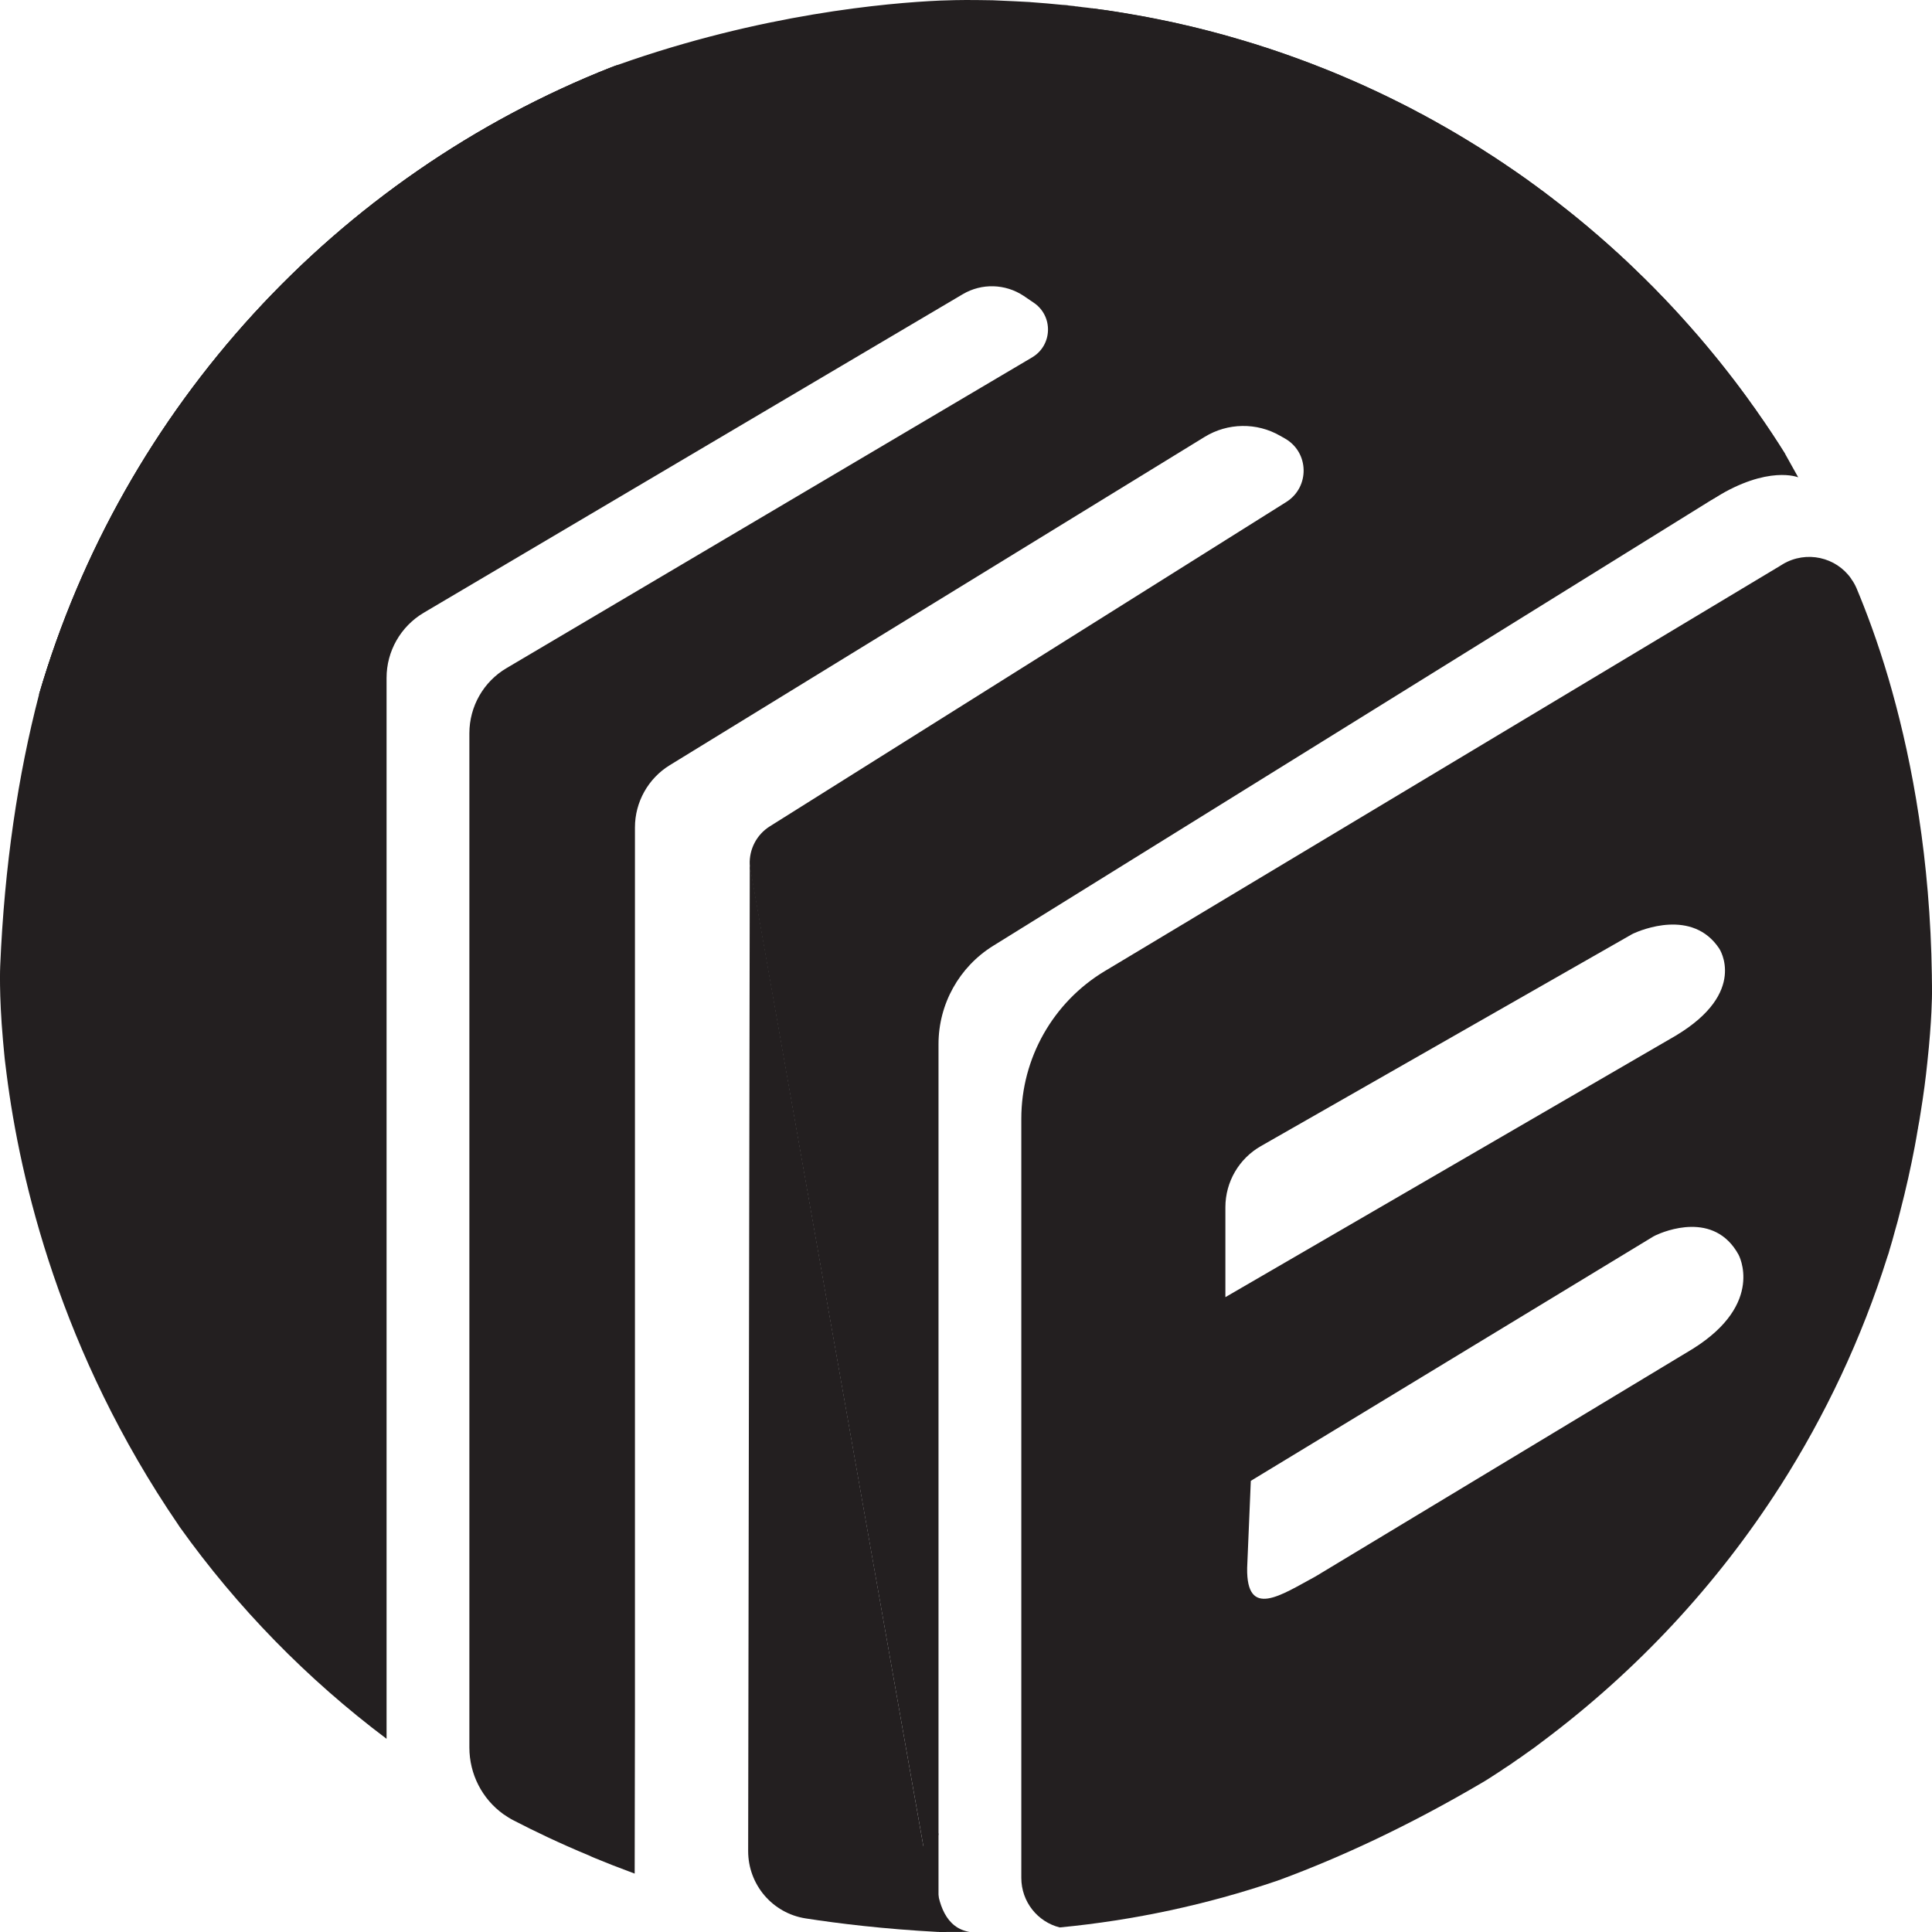 <svg width="57" height="57" viewBox="0 0 57 57" fill="none" xmlns="http://www.w3.org/2000/svg">
<path d="M1.15 20.495C3.621 12.023 9.923 5.182 18.053 1.978C18.11 1.954 18.167 1.933 18.228 1.913" fill="#231F20"/>
<path d="M18.053 1.978C9.923 5.182 3.621 12.022 1.15 20.495Z" fill="#231F20"/>
<path d="M31.442 0.15C31.644 0.169 31.838 0.199 32.037 0.222C31.804 0.194 31.571 0.165 31.336 0.143C31.373 0.142 31.406 0.146 31.442 0.15Z" fill="#231F20"/>
<path d="M32.037 0.222C32.096 0.229 32.156 0.235 32.215 0.244C32.156 0.236 32.097 0.229 32.037 0.222Z" fill="#231F20"/>
<path d="M52.673 13.395H52.669C48.254 6.346 40.842 1.365 32.216 0.244" fill="#231F20"/>
<path d="M52.669 13.395L51.301 14.25L29.301 27.905C28.299 28.527 27.689 29.623 27.689 30.804V54.092C27.689 54.092 27.689 54.125 27.689 54.181V56.987H27.684L27.241 54.463L26.235 48.783L22.14 25.678C22.131 25.625 22.123 25.581 22.123 25.531L22.119 25.503C22.102 25.055 22.323 24.623 22.713 24.379L37.948 14.811C38.648 14.371 38.628 13.346 37.911 12.938L37.768 12.857C37.076 12.458 36.221 12.473 35.542 12.889L19.759 22.576C19.124 22.966 18.733 23.663 18.733 24.412V50.485L18.725 55.277L18.542 55.208C18.212 55.086 17.887 54.959 17.565 54.825C17.504 54.801 17.439 54.772 17.378 54.743C16.515 54.385 15.754 54.019 15.163 53.713C15.053 53.657 14.947 53.591 14.849 53.522C14.223 53.071 13.848 52.341 13.848 51.556V21.635C13.848 20.841 14.267 20.109 14.947 19.71L30.449 10.545C31.056 10.187 31.08 9.319 30.494 8.928L30.201 8.729C29.66 8.37 28.964 8.35 28.406 8.679L12.496 18.081C11.82 18.484 11.405 19.212 11.405 19.998V51.3C9.064 49.541 7.001 47.432 5.299 45.046C5.286 45.026 5.275 45.009 5.262 44.989C1.781 39.899 0.593 34.831 0.194 31.683C0.182 31.581 0.17 31.484 0.157 31.386C0.145 31.288 0.133 31.191 0.125 31.093C0.112 30.955 0.101 30.82 0.088 30.694C-0.034 29.318 0.006 28.5 0.006 28.5C0.132 25.532 0.531 22.877 1.15 20.496C3.622 12.024 9.923 5.183 18.053 1.979C18.11 1.955 18.167 1.934 18.228 1.914C22.462 0.411 26.183 0.086 27.734 0.017C27.909 0.013 28.052 0.008 28.169 0.004C28.386 2.54646e-07 28.503 0 28.503 0C28.768 0 29.028 0.004 29.288 0.008C29.505 0.017 29.72 0.025 29.94 0.037C30.09 0.045 30.241 0.053 30.396 0.061C30.408 0.065 30.42 0.065 30.433 0.065C30.734 0.085 31.039 0.114 31.336 0.143C31.426 0.151 31.516 0.159 31.601 0.171C31.65 0.175 31.694 0.179 31.739 0.188C31.772 0.188 31.805 0.192 31.837 0.2H31.85C31.882 0.204 31.919 0.209 31.951 0.213C32.041 0.221 32.131 0.233 32.216 0.245C32.322 0.258 32.424 0.274 32.53 0.29C32.55 0.29 32.571 0.29 32.587 0.299H32.591C32.595 0.299 32.595 0.299 32.595 0.299H32.607C32.644 0.303 32.681 0.307 32.718 0.315H32.722C32.75 0.32 32.779 0.324 32.803 0.328C32.828 0.332 32.853 0.336 32.881 0.341C32.926 0.345 32.966 0.353 33.011 0.361C33.016 0.361 33.02 0.361 33.024 0.365C33.117 0.377 33.215 0.393 33.308 0.414C33.341 0.418 33.378 0.422 33.41 0.431C33.54 0.451 33.666 0.472 33.797 0.496C33.801 0.496 33.805 0.5 33.809 0.5C33.813 0.5 33.822 0.5 33.829 0.504C34.033 0.545 34.236 0.586 34.44 0.626C34.587 0.654 34.733 0.687 34.88 0.724C35.051 0.76 35.222 0.801 35.393 0.845C35.446 0.858 35.499 0.87 35.556 0.886C35.706 0.923 35.853 0.964 36 1.004C36.052 1.017 36.11 1.032 36.167 1.049C36.338 1.098 36.505 1.147 36.676 1.199C36.68 1.195 36.684 1.199 36.688 1.199C36.717 1.208 36.745 1.216 36.773 1.228C36.936 1.273 37.095 1.321 37.254 1.378C37.267 1.382 37.282 1.386 37.295 1.39C37.377 1.415 37.458 1.44 37.535 1.468C37.763 1.542 37.987 1.623 38.211 1.704C38.296 1.733 38.382 1.765 38.468 1.798C38.614 1.85 38.765 1.908 38.911 1.969C39.046 2.018 39.176 2.071 39.302 2.123C39.452 2.184 39.599 2.245 39.746 2.31C39.819 2.339 39.893 2.371 39.965 2.404C40.112 2.469 40.254 2.53 40.397 2.599C40.49 2.64 40.584 2.684 40.678 2.729C40.886 2.827 41.094 2.929 41.297 3.031C41.317 3.039 41.333 3.047 41.353 3.059C41.414 3.091 41.475 3.12 41.537 3.152C41.602 3.185 41.667 3.222 41.732 3.254C41.769 3.271 41.801 3.291 41.834 3.311C41.895 3.339 41.952 3.372 42.009 3.4C42.022 3.404 42.029 3.413 42.042 3.42C42.205 3.505 42.363 3.596 42.518 3.685C42.636 3.75 42.759 3.819 42.876 3.889C42.921 3.913 42.966 3.941 43.007 3.966C43.027 3.979 43.052 3.99 43.072 4.007C43.108 4.027 43.145 4.048 43.178 4.068C43.259 4.117 43.34 4.166 43.422 4.218C43.585 4.316 43.748 4.418 43.906 4.524C44.016 4.589 44.122 4.662 44.232 4.736C44.309 4.785 44.382 4.833 44.455 4.886C44.549 4.947 44.639 5.008 44.732 5.073C44.822 5.134 44.916 5.199 45.005 5.264C45.05 5.292 45.09 5.325 45.131 5.357C45.237 5.431 45.343 5.509 45.448 5.589C45.498 5.622 45.55 5.659 45.599 5.7C45.639 5.728 45.68 5.761 45.72 5.793C45.74 5.806 45.757 5.822 45.777 5.834C45.797 5.851 45.814 5.862 45.834 5.883C45.899 5.933 45.968 5.985 46.033 6.034C46.046 6.042 46.053 6.054 46.066 6.062C46.306 6.246 46.542 6.437 46.775 6.632C46.811 6.66 46.844 6.689 46.876 6.717C46.925 6.758 46.974 6.799 47.023 6.843C47.125 6.928 47.223 7.014 47.324 7.104C47.361 7.136 47.402 7.169 47.439 7.205C47.524 7.279 47.606 7.352 47.687 7.429C47.696 7.437 47.708 7.446 47.716 7.453L47.874 7.6C47.948 7.665 48.021 7.734 48.094 7.808C48.111 7.82 48.131 7.836 48.146 7.857C48.212 7.918 48.272 7.979 48.337 8.044C48.452 8.15 48.565 8.26 48.675 8.374C48.725 8.423 48.777 8.471 48.826 8.524C48.862 8.561 48.899 8.597 48.936 8.638C48.944 8.647 48.953 8.658 48.96 8.667C48.977 8.683 48.993 8.695 49.005 8.712C49.042 8.749 49.079 8.785 49.111 8.818C49.128 8.838 49.148 8.855 49.164 8.875C49.229 8.944 49.294 9.013 49.359 9.082C49.498 9.229 49.632 9.38 49.766 9.531C49.807 9.572 49.844 9.616 49.881 9.661C50.023 9.819 50.165 9.982 50.304 10.149C50.356 10.21 50.41 10.275 50.462 10.34C50.552 10.446 50.638 10.552 50.723 10.657C50.812 10.772 50.906 10.889 51 11.008C51.016 11.028 51.032 11.049 51.049 11.073C51.151 11.203 51.253 11.333 51.35 11.468C51.468 11.622 51.582 11.782 51.692 11.94C51.753 12.018 51.81 12.099 51.863 12.181C52.143 12.576 52.412 12.983 52.669 13.395Z" fill="#231F20"/>
<path d="M56.996 28.834V28.781C56.947 25.349 56.418 22.523 55.824 20.394C55.787 20.264 55.75 20.142 55.718 20.023C55.396 18.928 55.058 18.033 54.773 17.353C54.728 17.251 54.679 17.162 54.614 17.076C54.618 17.071 54.618 17.071 54.614 17.071C54.17 16.436 53.295 16.233 52.599 16.644L52.521 16.693L32.595 28.65C31.069 29.567 30.132 31.219 30.132 33.003V55.403C30.132 56.112 30.616 56.702 31.264 56.865H31.268C33.475 56.653 35.612 56.189 37.643 55.501C37.692 55.484 37.741 55.464 37.793 55.448C39.536 54.801 41.535 53.885 43.741 52.586C43.761 52.574 43.782 52.562 43.802 52.55C43.802 52.55 43.977 52.444 44.279 52.244C44.339 52.203 44.396 52.162 44.454 52.127C44.519 52.086 44.584 52.041 44.653 51.992C44.727 51.94 44.803 51.886 44.877 51.838C44.918 51.809 44.955 51.781 44.995 51.753C45.166 51.635 45.353 51.501 45.548 51.349C48.292 49.29 50.653 46.761 52.51 43.862C52.518 43.858 52.518 43.849 52.522 43.845C53.853 41.757 54.928 39.485 55.685 37.075C55.709 37.01 55.73 36.945 55.746 36.88C55.803 36.693 55.856 36.509 55.904 36.326C55.933 36.229 55.957 36.131 55.986 36.033C56.01 35.936 56.035 35.838 56.06 35.745C56.235 35.073 56.377 34.429 56.491 33.827C56.524 33.655 56.552 33.489 56.58 33.322C56.585 33.305 56.589 33.285 56.589 33.269C56.617 33.126 56.641 32.984 56.662 32.842C56.752 32.292 56.817 31.791 56.862 31.348C57 30.086 57 29.316 57 29.316C57 29.151 57 28.992 56.996 28.834ZM36.153 35.616C36.153 34.871 36.552 34.183 37.203 33.812L48.132 27.572C48.149 27.562 48.166 27.553 48.184 27.544C48.415 27.438 49.935 26.799 50.723 27.986C50.723 27.986 51.581 29.273 49.44 30.555L36.153 38.27V35.616V35.616ZM49.95 39.79L38.814 46.509C37.794 47.059 36.769 47.777 36.795 46.257L36.903 43.69C36.983 42.366 36.027 44.211 36.903 43.69L48.778 36.481C48.799 36.468 48.822 36.456 48.845 36.446C49.106 36.324 50.575 35.714 51.292 37.016C51.291 37.015 52.083 38.45 49.95 39.79Z" fill="#231F20"/>
<path d="M22.121 25.503L22.073 54.611C22.072 55.602 22.789 56.447 23.769 56.599C24.727 56.748 26.06 56.912 27.69 56.999L22.121 25.503Z" fill="#231F20"/>
<path d="M27.69 54.091C27.69 54.091 27.196 56.774 28.606 56.997L27.69 57L26.701 54.906L27.69 54.091Z" fill="#231F20"/>
<path d="M52.669 13.395L53.053 14.083C53.053 14.083 52.171 13.71 50.587 14.693C49.004 15.675 46.095 9.546 46.095 9.546" fill="#231F20"/>
</svg>
